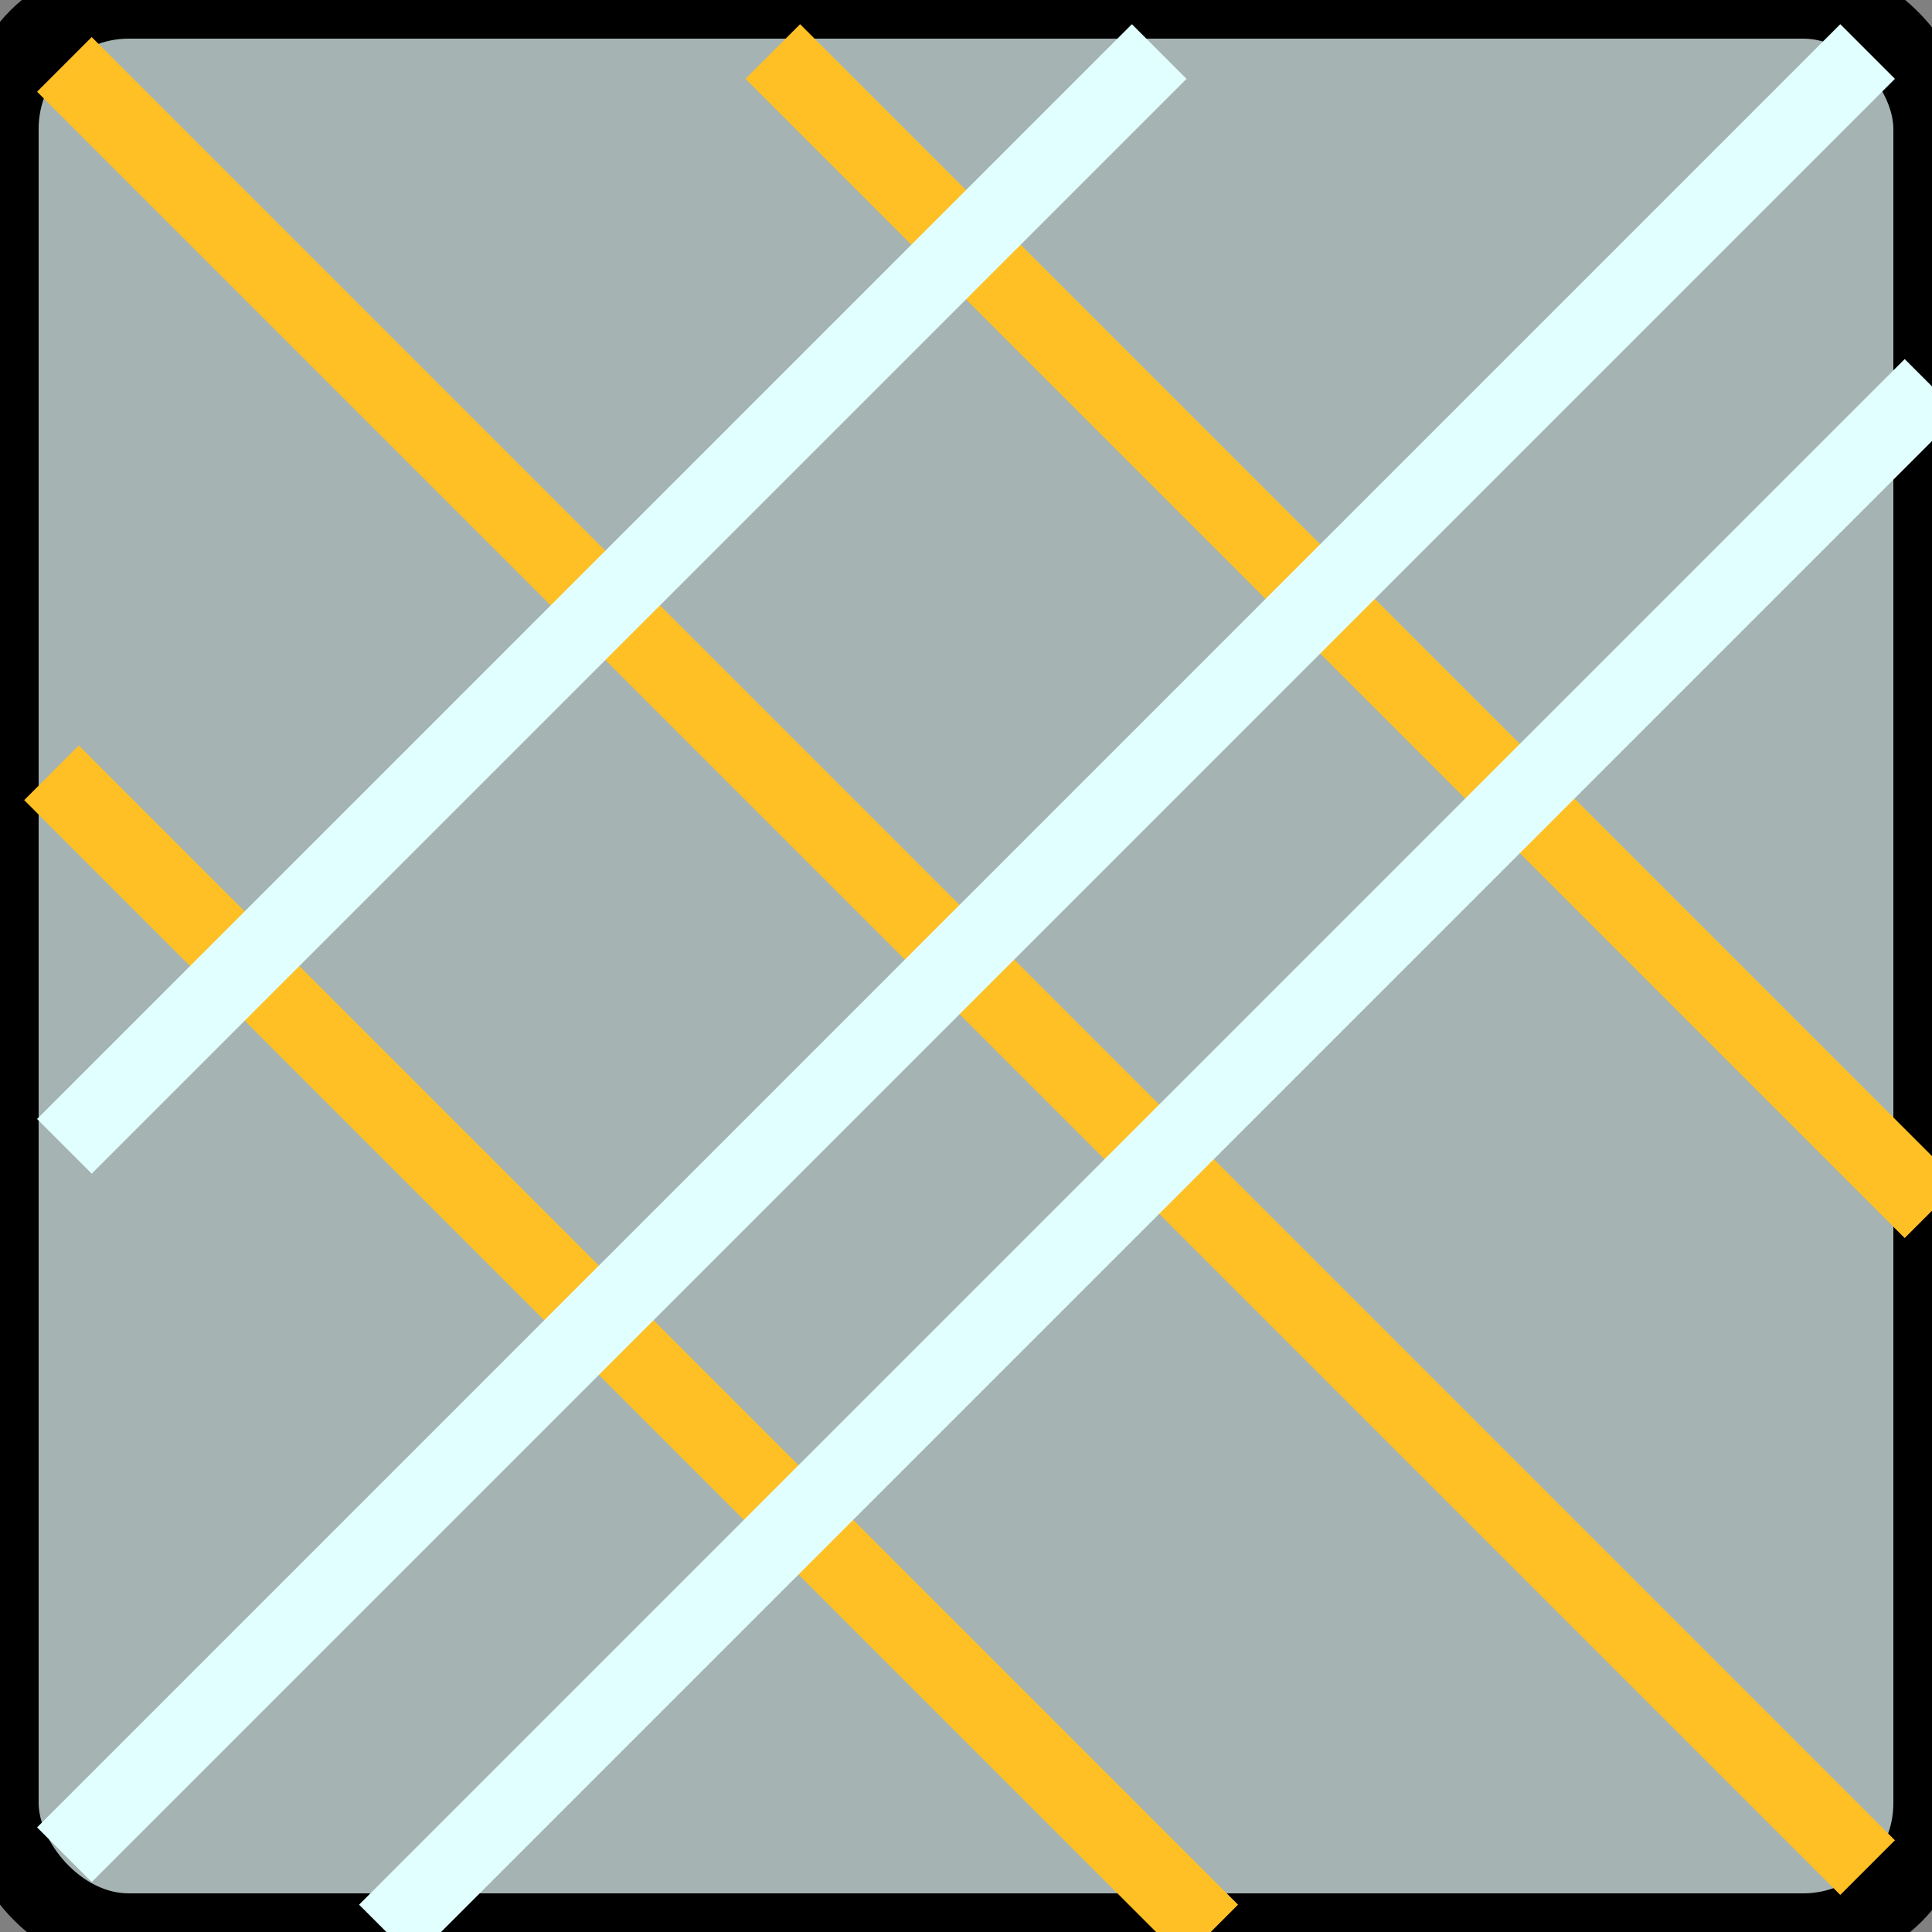 <?xml version="1.0" encoding="UTF-8"?>

<svg xmlns="http://www.w3.org/2000/svg" height="150" width="150">
    
    <rect width="100%" height="100%" fill="#808080" stroke="none"/>
    
    <a id="bars">
        <rect  rx="10" ry="10" width="150" height="150" fill="rgb(224,255,255)" fill-opacity="0.4" stroke=" black" stroke-width="6" />
        
        <path d="M 5 5 l 140 140" stroke="rgb(255,192,037)" stroke-width="6"/>
        <path d="M 60 4 l 90 90" stroke="rgb(255,192,037)" stroke-width="6"/>
        <path d="M 4 60 l 90 90" stroke="rgb(255,192,037)" stroke-width="6"/>

        
        <path d="M 145 4 l -140 140" stroke="rgb(225,255,255)" stroke-width="6"/>
        <path d="M 150 30 l -120 120" stroke="rgb(225,255,255)" stroke-width="6"/>
        <path d="M 90 4 l -85 85" stroke="rgb(225,255,255)" stroke-width="6"/>
    </a>
    
</svg>
